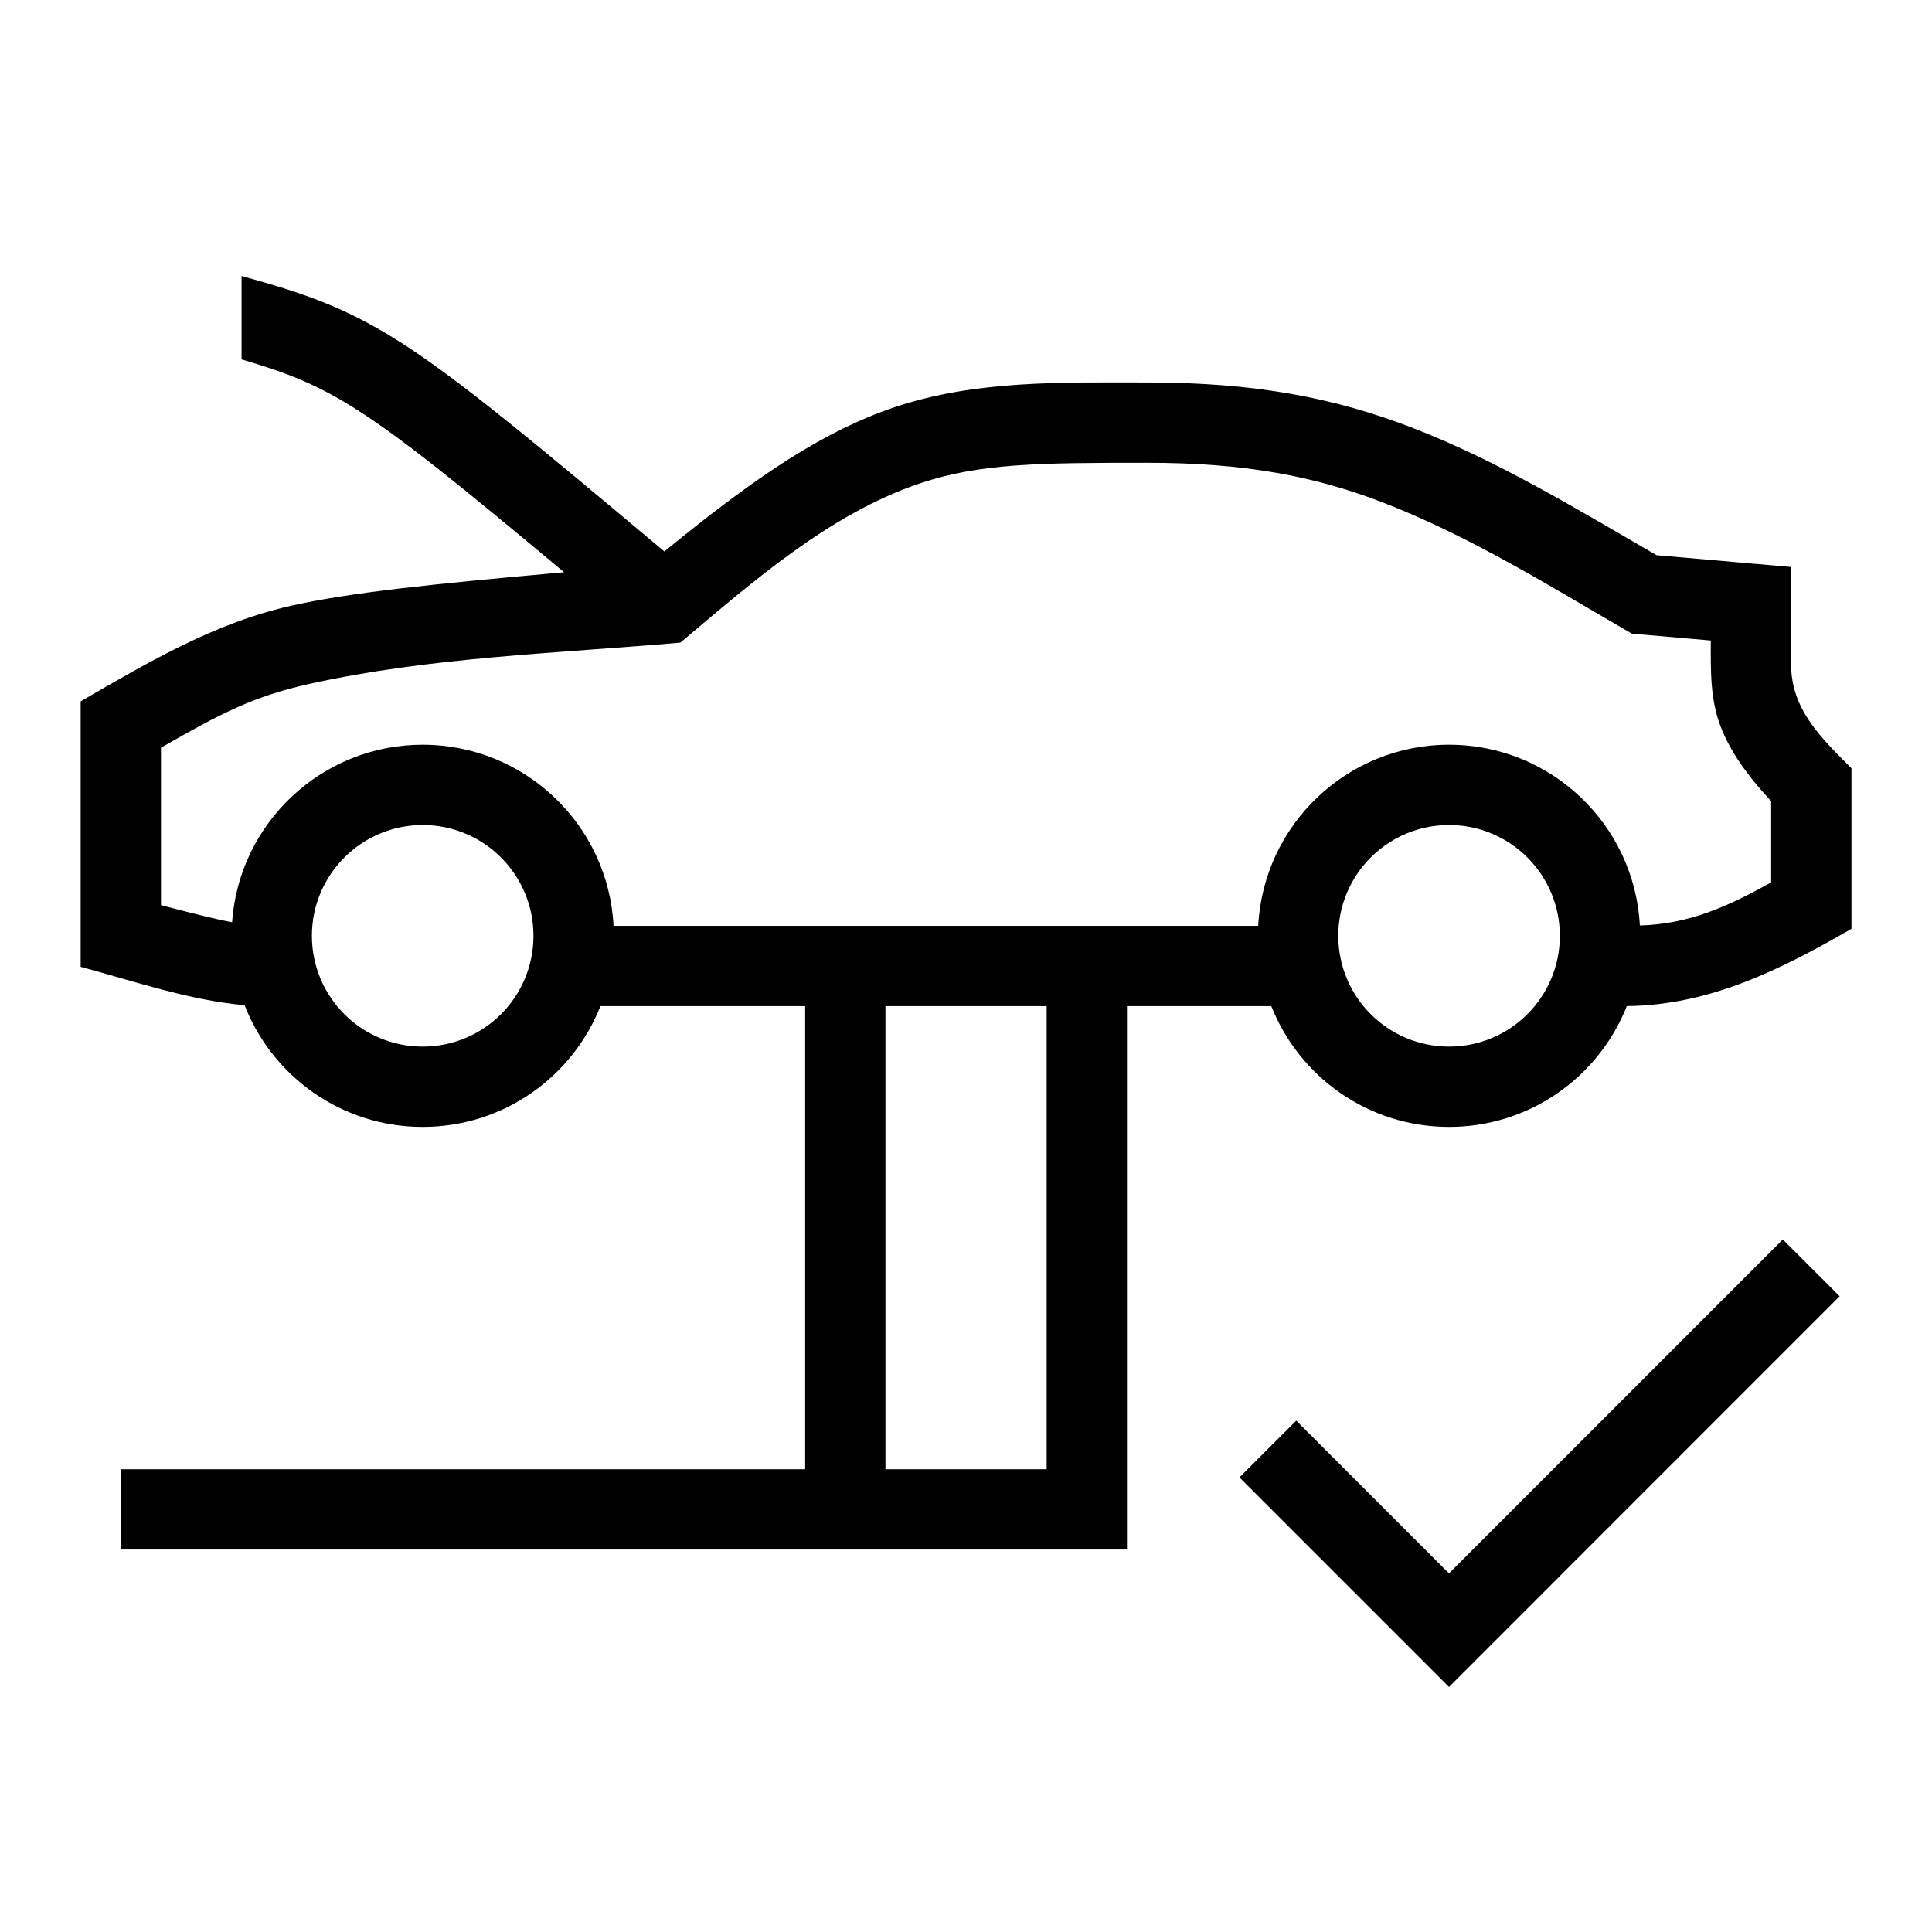 <svg width="48" height="48" viewBox="0 0 32 32" xmlns="http://www.w3.org/2000/svg"><path d="M4.001 5.953V4.571C5.024 4.853 5.722 5.089 6.623 5.663C7.583 6.273 8.789 7.276 11.004 9.134C12.567 7.852 13.677 7.128 14.817 6.745C16.16 6.293 17.603 6.335 19.001 6.335C20.777 6.335 22.098 6.584 23.407 7.091C24.822 7.64 26.129 8.438 27.439 9.196L29.666 9.391L29.666 11C29.666 11.75 30.16 12.218 30.666 12.725L30.666 15.384C29.504 16.055 28.321 16.65 26.945 16.664C26.482 17.836 25.338 18.665 24.001 18.665C22.664 18.665 21.521 17.837 21.057 16.665H18.666V25.665H2.001V24.335H13.336V16.665H9.945C9.481 17.837 8.338 18.665 7.001 18.665C5.658 18.665 4.511 17.829 4.051 16.649C3.128 16.567 2.226 16.252 1.336 16.014L1.336 11.616C2.458 10.968 3.559 10.313 4.839 10.029C5.806 9.814 7.117 9.677 9.343 9.478C7.623 8.04 6.67 7.269 5.909 6.785C5.264 6.374 4.769 6.177 4.001 5.953ZM27.161 15.329C27.977 15.307 28.628 15.011 29.336 14.614L29.336 13.269C28.917 12.821 28.657 12.432 28.509 12.059C28.321 11.591 28.336 11.103 28.336 10.609L27.028 10.495C25.694 9.722 24.368 8.891 22.926 8.331C21.789 7.89 20.634 7.665 19.001 7.665C17.222 7.665 16.234 7.672 15.241 8.005C13.732 8.513 12.466 9.639 11.268 10.644C9.234 10.822 7.127 10.883 5.127 11.327C4.209 11.531 3.68 11.803 2.666 12.384L2.666 14.992C3.248 15.145 3.599 15.229 3.844 15.276C3.959 13.633 5.328 12.335 7.001 12.335C8.694 12.335 10.076 13.664 10.162 15.335H20.84C20.926 13.664 22.308 12.335 24.001 12.335C25.692 12.335 27.073 13.661 27.161 15.329ZM17.336 16.665H14.666V24.335H17.336V16.665ZM5.166 15.5C5.166 16.514 5.988 17.335 7.001 17.335C8.014 17.335 8.836 16.514 8.836 15.5C8.836 14.487 8.014 13.665 7.001 13.665C5.988 13.665 5.166 14.487 5.166 15.5ZM24.001 13.665C22.988 13.665 22.166 14.487 22.166 15.5C22.166 16.514 22.988 17.335 24.001 17.335C25.014 17.335 25.836 16.514 25.836 15.5C25.836 14.487 25.014 13.665 24.001 13.665Z" fill="#000000" class="bmwfcol"/><path d="M24 27.941L30.47 21.47L29.529 20.53L24 26.06L21.47 23.53L20.529 24.47L24 27.941Z" fill="#000000" class="bmwfcol"/><title>service-inclusive_lt_48</title></svg>